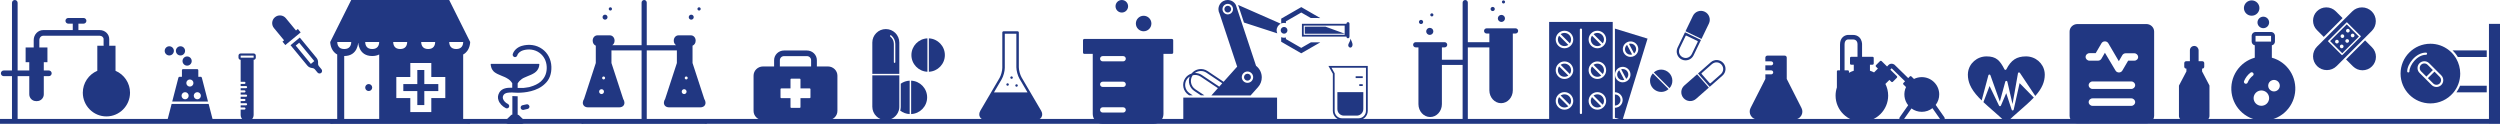 <svg width="1030" height="51" viewBox="0 0 1030 51" fill="none" xmlns="http://www.w3.org/2000/svg">
<path d="M462.186 5.172C463.618 5.172 464.778 4.014 464.778 2.586C464.778 1.158 463.618 0 462.186 0C460.755 0 459.595 1.158 459.595 2.586C459.595 4.014 460.755 5.172 462.186 5.172Z" fill="#213782"/>
<path d="M471.176 12.884C472.943 12.884 474.376 11.454 474.376 9.69C474.376 7.926 472.943 6.496 471.176 6.496C469.408 6.496 467.975 7.926 467.975 9.69C467.975 11.454 469.408 12.884 471.176 12.884Z" fill="#213782"/>
<path d="M482.815 16.044H446.741C446.441 16.044 446.197 16.288 446.197 16.587V21.657C446.197 21.957 446.441 22.199 446.741 22.199H450.211V47.002C450.211 49.206 452.008 50.999 454.216 50.999H475.34C477.548 50.999 479.345 49.206 479.345 47.002V22.2H482.816C483.115 22.2 483.359 21.958 483.359 21.658V16.588C483.358 16.288 483.115 16.044 482.815 16.044ZM462.746 46.371H454.312C453.711 46.371 453.225 45.886 453.225 45.286C453.225 44.688 453.711 44.202 454.312 44.202H462.746C463.346 44.202 463.833 44.688 463.833 45.286C463.832 45.886 463.346 46.371 462.746 46.371ZM462.746 35.825H454.312C453.711 35.825 453.225 35.339 453.225 34.74C453.225 34.142 453.711 33.655 454.312 33.655H462.746C463.346 33.655 463.833 34.141 463.833 34.74C463.832 35.339 463.346 35.825 462.746 35.825ZM462.746 25.278H454.312C453.711 25.278 453.225 24.793 453.225 24.194C453.225 23.594 453.711 23.109 454.312 23.109H462.746C463.346 23.109 463.833 23.594 463.833 24.194C463.832 24.793 463.346 25.278 462.746 25.278Z" fill="#213782"/>
<path d="M290.148 49.623H266.461V20.758H278.874V25.967L274.042 40.757C273.479 41.667 273.365 42.572 273.735 43.249C274.08 43.883 274.784 44.232 275.712 44.232H288.488C289.416 44.232 290.12 43.883 290.465 43.249C290.834 42.572 290.721 41.667 290.158 40.757L285.326 25.966V18.825C286.072 18.531 286.605 17.735 286.605 16.825V16.695C286.605 15.519 285.745 14.563 284.688 14.563H279.512C278.456 14.563 277.596 15.519 277.596 16.695V16.825C277.596 17.587 277.979 18.248 278.538 18.624H266.461V1.067C266.461 0.478 265.985 0 265.396 0C264.808 0 264.332 0.478 264.332 1.067V18.623H252.256C252.815 18.247 253.198 17.586 253.198 16.824V16.694C253.198 15.518 252.339 14.562 251.282 14.562H246.105C245.049 14.562 244.19 15.518 244.19 16.694V16.824C244.19 17.735 244.722 18.53 245.468 18.824V25.966L240.635 40.757C240.072 41.667 239.959 42.573 240.328 43.249C240.673 43.883 241.377 44.232 242.306 44.232H255.081C256.009 44.232 256.712 43.883 257.057 43.249C257.426 42.573 257.314 41.667 256.751 40.757L251.918 25.966V20.758H264.332V49.624H240.645C240.058 49.624 239.58 50.101 239.58 50.69C239.58 51.28 240.057 50.845 240.645 50.845H290.148C290.736 50.845 291.212 51.28 291.212 50.69C291.212 50.101 290.736 49.623 290.148 49.623ZM282.723 31.51C283.06 31.51 283.333 31.784 283.333 32.121C283.333 32.459 283.06 32.733 282.723 32.733C282.387 32.733 282.112 32.459 282.112 32.121C282.112 31.784 282.387 31.51 282.723 31.51ZM281.866 36.747C282.421 36.747 282.87 37.197 282.87 37.752C282.87 38.306 282.421 38.756 281.866 38.756C281.314 38.756 280.866 38.306 280.866 37.752C280.866 37.197 281.314 36.747 281.866 36.747ZM247.835 38.755C247.283 38.755 246.834 38.305 246.834 37.751C246.834 37.196 247.282 36.746 247.835 36.746C248.389 36.746 248.839 37.196 248.839 37.751C248.838 38.305 248.389 38.755 247.835 38.755ZM248.692 32.733C248.355 32.733 248.081 32.459 248.081 32.121C248.081 31.784 248.355 31.51 248.692 31.51C249.03 31.51 249.302 31.784 249.302 32.121C249.302 32.459 249.031 32.733 248.692 32.733Z" fill="#213782"/>
<path d="M288.017 4.345C288.388 4.345 288.687 4.044 288.687 3.673C288.687 3.302 288.388 3.001 288.017 3.001C287.647 3.001 287.348 3.302 287.348 3.673C287.348 4.044 287.647 4.345 288.017 4.345Z" fill="#213782"/>
<path d="M284.791 8.102C285.358 8.102 285.818 7.641 285.818 7.073C285.818 6.505 285.358 6.045 284.791 6.045C284.225 6.045 283.765 6.505 283.765 7.073C283.765 7.641 284.225 8.102 284.791 8.102Z" fill="#213782"/>
<path d="M251.473 4.345C251.843 4.345 252.143 4.044 252.143 3.673C252.143 3.302 251.843 3.001 251.473 3.001C251.103 3.001 250.803 3.302 250.803 3.673C250.803 4.044 251.103 4.345 251.473 4.345Z" fill="#213782"/>
<path d="M249.276 8.102C249.843 8.102 250.303 7.641 250.303 7.073C250.303 6.505 249.843 6.045 249.276 6.045C248.71 6.045 248.25 6.505 248.25 7.073C248.25 7.641 248.71 8.102 249.276 8.102Z" fill="#213782"/>
<path d="M1.163 49.122H4.936V31.377H1.528C0.886 31.377 0.366 30.854 0.366 30.209C0.366 29.563 0.886 29.04 1.528 29.04H4.936V1.168C4.936 0.523 5.456 0 6.099 0C6.74 0 7.261 0.523 7.261 1.168V29.039H12.059V25.636H10.557V19.563H13.888V16.52C13.888 14.246 15.633 12.396 17.776 12.396H29.981V9.744H28.126C27.484 9.744 26.963 9.221 26.963 8.575C26.963 7.929 27.484 7.406 28.126 7.406H34.434C35.076 7.406 35.597 7.929 35.597 8.575C35.597 9.221 35.077 9.744 34.434 9.744H32.306V12.397H41.116C43.261 12.397 45.006 14.059 45.006 16.1V18.633C45.006 18.71 44.977 18.777 44.962 18.849H47.594V29.172C51.185 30.684 53.57 34.255 53.57 38.184C53.57 43.576 49.207 47.963 43.844 47.963C38.481 47.963 34.117 43.576 34.117 38.184C34.117 34.255 36.502 30.684 40.093 29.172V18.849H42.724C42.71 18.777 42.68 18.71 42.68 18.633V16.1C42.68 15.361 41.963 14.736 41.115 14.736H17.775C16.913 14.736 16.211 15.537 16.211 16.521V19.564H19.542V25.637H18.041V29.04H20.127C20.768 29.04 21.29 29.563 21.29 30.209C21.29 30.854 20.768 31.377 20.127 31.377H18.043V38.855C18.043 40.4 16.793 41.656 15.256 41.656H14.847C13.31 41.656 12.059 40.401 12.059 38.855V31.377H7.261V49.123H52.989C53.632 49.122 54.152 49.645 54.152 50.29C54.152 50.936 53.632 50.475 52.989 50.475H1.163C0.52 50.475 0 50.936 0 50.29C0 49.645 0.52 49.122 1.163 49.122Z" fill="#213782"/>
<path d="M213.85 47.517C213.694 47.361 213.486 47.257 213.278 47.257V39.668C212.758 39.668 212.289 39.668 211.925 39.616H211.821C211.613 39.616 211.405 39.616 211.093 39.564V47.205C210.885 47.205 210.677 47.309 210.52 47.465L208.647 49.284C208.439 49.492 208.335 49.752 208.335 50.011C208.335 50.583 208.803 50.999 209.324 50.999H214.995C215.567 50.999 215.984 50.531 215.984 50.011C215.984 49.752 215.88 49.492 215.671 49.284L213.85 47.517Z" fill="#213782"/>
<path d="M227.17 27.453C227.066 24.439 225.661 21.788 223.372 20.177C220.979 18.461 217.909 18.046 214.891 18.929C213.07 19.501 211.717 20.8 211.249 22.308C211.197 22.568 211.197 22.828 211.353 23.035C211.457 23.243 211.665 23.399 211.925 23.503C212.185 23.555 212.446 23.555 212.654 23.399C212.862 23.295 213.018 23.087 213.122 22.828C213.434 21.736 214.527 21.06 215.463 20.748C217.857 20.021 220.354 20.384 222.227 21.736C224.048 23.035 225.141 25.114 225.245 27.505C225.349 29.844 224.621 31.768 223.164 33.223C223.112 33.275 223.06 33.327 222.956 33.431C222.904 33.483 222.904 33.483 222.852 33.535C222.8 33.587 222.8 33.587 222.748 33.639C221.655 34.574 220.146 35.302 218.429 35.77C218.325 35.822 218.221 35.822 218.117 35.874C218.013 35.926 217.909 35.926 217.805 35.926C217.701 35.926 217.597 35.978 217.493 35.978H217.44C217.336 35.978 217.232 36.03 217.128 36.03H217.076C216.972 36.03 216.868 36.082 216.816 36.082C216.764 36.082 216.764 36.082 216.712 36.082C216.608 36.082 216.556 36.134 216.452 36.134C216.4 36.134 216.4 36.134 216.348 36.134C216.244 36.134 216.192 36.134 216.088 36.186C216.036 36.186 216.036 36.186 215.984 36.186C215.88 36.186 215.828 36.186 215.723 36.238C215.671 36.238 215.619 36.238 215.619 36.238C215.515 36.238 215.463 36.238 215.359 36.238C215.307 36.238 215.255 36.238 215.203 36.238C215.151 36.238 215.047 36.238 214.995 36.238C214.943 36.238 214.891 36.238 214.839 36.238C214.787 36.238 214.683 36.238 214.631 36.238C214.579 36.238 214.527 36.238 214.423 36.238C214.371 36.238 214.319 36.238 214.215 36.238C214.163 36.238 214.059 36.238 214.006 36.238C213.954 36.238 213.902 36.238 213.85 36.238C213.798 36.238 213.694 36.238 213.642 36.238C213.59 36.238 213.538 36.238 213.486 36.238C213.434 36.238 213.33 36.238 213.278 36.238V34.938C213.278 34.834 213.278 34.73 213.278 34.626C213.278 34.522 213.278 34.418 213.278 34.366C213.278 34.314 213.33 34.263 213.382 34.211C213.434 34.106 213.486 34.003 213.59 33.899C213.694 33.743 213.85 33.535 214.006 33.379C214.319 33.067 214.631 32.807 214.995 32.547C215.359 32.287 215.723 32.079 216.14 31.924C216.556 31.716 216.972 31.56 217.336 31.404C217.753 31.248 218.169 31.092 218.585 30.884C219.001 30.728 219.366 30.52 219.73 30.312C220.094 30.104 220.458 29.896 220.77 29.584C221.083 29.325 221.343 29.013 221.551 28.649C221.811 28.285 221.967 27.869 222.071 27.453C222.123 27.349 222.123 27.245 222.123 27.142C222.175 26.934 222.331 26.31 222.019 26.31H212.185C212.185 26.31 202.404 26.31 202.352 26.31C202.04 26.31 202.196 26.934 202.248 27.142C202.352 27.609 202.456 28.025 202.664 28.441C202.872 28.805 203.132 29.117 203.392 29.429C203.705 29.74 204.017 29.948 204.381 30.156C204.745 30.364 205.109 30.572 205.526 30.728C205.942 30.936 206.358 31.092 206.722 31.248C207.139 31.404 207.555 31.612 207.971 31.768C208.387 31.976 208.751 32.131 209.116 32.391C209.48 32.599 209.844 32.859 210.156 33.171C210.468 33.483 210.781 33.847 210.989 34.211C210.989 34.263 211.041 34.314 211.041 34.314C211.093 34.418 211.041 34.574 211.041 34.73V36.134C211.041 36.134 211.041 36.134 210.989 36.134C210.937 36.134 210.885 36.134 210.833 36.134C210.781 36.134 210.729 36.134 210.729 36.134H210.677C210.625 36.134 210.573 36.134 210.468 36.134C208.803 36.134 206.982 36.394 205.942 37.797C205.89 37.849 205.838 37.901 205.838 37.953C205.786 38.005 205.786 38.057 205.734 38.109C205.682 38.161 205.682 38.213 205.63 38.317C205.109 39.252 205.005 40.292 205.369 41.279C205.786 42.579 206.93 43.826 208.387 44.554C208.543 44.606 208.647 44.658 208.803 44.658C209.168 44.658 209.532 44.45 209.688 44.138C209.948 43.67 209.74 43.099 209.272 42.839C208.283 42.371 207.503 41.539 207.243 40.708C207.086 40.188 207.139 39.72 207.399 39.252C207.971 38.161 209.636 38.057 211.145 38.109C211.353 38.109 211.613 38.109 211.821 38.161H212.029C212.446 38.161 212.862 38.213 213.33 38.213C216.14 38.213 221.343 37.693 224.569 34.47C226.39 32.807 227.274 30.364 227.17 27.453Z" fill="#213782"/>
<path d="M216.868 42.994C216.296 43.15 215.775 43.254 215.255 43.358C214.735 43.462 214.423 43.981 214.527 44.501C214.631 44.969 214.995 45.281 215.463 45.281C215.515 45.281 215.567 45.281 215.671 45.281C216.244 45.177 216.816 45.021 217.44 44.865C217.961 44.709 218.221 44.189 218.117 43.721C217.909 43.15 217.388 42.838 216.868 42.994Z" fill="#213782"/>
<path d="M77.091 23.256C77.615 23.256 78.084 23.466 78.429 23.811C78.774 24.157 78.984 24.625 78.984 25.149C78.984 25.674 78.774 26.142 78.429 26.487C78.084 26.833 77.615 27.042 77.091 27.042C76.567 27.042 76.098 26.833 75.753 26.487C75.407 26.142 75.198 25.674 75.198 25.149C75.198 24.625 75.407 24.157 75.753 23.811C76.098 23.466 76.567 23.256 77.091 23.256Z" fill="#213782"/>
<path d="M74.359 19.062C74.883 19.062 75.352 19.272 75.697 19.617C76.043 19.963 76.252 20.431 76.252 20.956C76.252 21.48 76.043 21.948 75.697 22.294C75.352 22.639 74.883 22.849 74.359 22.849C73.835 22.849 73.366 22.639 73.021 22.294C72.676 21.948 72.466 21.48 72.466 20.956C72.466 20.431 72.676 19.963 73.021 19.617C73.366 19.272 73.835 19.062 74.359 19.062Z" fill="#213782"/>
<path d="M69.747 19.063C70.271 19.063 70.74 19.273 71.085 19.618C71.43 19.963 71.64 20.432 71.64 20.956C71.64 21.48 71.43 21.949 71.085 22.294C70.74 22.64 70.271 22.849 69.747 22.849C69.222 22.849 68.754 22.64 68.409 22.294C68.063 21.949 67.854 21.48 67.854 20.956C67.854 20.432 68.063 19.963 68.409 19.618C68.754 19.273 69.222 19.063 69.747 19.063Z" fill="#213782"/>
<path fill-rule="evenodd" clip-rule="evenodd" d="M74.957 28.965V31.629H73.989C73.767 31.623 73.564 31.771 73.502 31.999L70.961 41.822H85.693L83.165 32.036C83.127 31.802 82.924 31.629 82.677 31.629H81.703V28.965C81.703 28.694 81.481 28.472 81.21 28.472H75.444C75.173 28.472 74.951 28.694 74.951 28.965H74.957ZM76.764 34.207C76.764 33.8 76.93 33.436 77.195 33.171C77.461 32.906 77.824 32.739 78.231 32.739C78.638 32.739 79.002 32.906 79.267 33.171C79.532 33.436 79.699 33.8 79.699 34.207C79.699 34.614 79.532 34.978 79.267 35.243C79.002 35.508 78.638 35.675 78.231 35.675C77.824 35.675 77.461 35.508 77.195 35.243C76.93 34.978 76.764 34.614 76.764 34.207ZM75.228 38.406C75.494 38.141 75.857 37.974 76.264 37.974C76.671 37.974 77.035 38.141 77.3 38.406C77.565 38.671 77.732 39.035 77.732 39.442C77.732 39.849 77.565 40.213 77.3 40.478C77.035 40.743 76.671 40.91 76.264 40.91C75.857 40.91 75.494 40.743 75.228 40.478C74.963 40.213 74.797 39.849 74.797 39.442C74.797 39.035 74.963 38.671 75.228 38.406ZM80.26 40.478C79.995 40.213 79.829 39.849 79.829 39.442C79.829 39.035 79.995 38.671 80.26 38.406C80.525 38.141 80.889 37.974 81.296 37.974C81.703 37.974 82.067 38.141 82.332 38.406C82.597 38.671 82.764 39.035 82.764 39.442C82.764 39.849 82.597 40.213 82.332 40.478C82.067 40.743 81.703 40.91 81.296 40.91C80.889 40.91 80.525 40.743 80.26 40.478Z" fill="#213782"/>
<path fill-rule="evenodd" clip-rule="evenodd" d="M70.709 42.81L68.853 49.982C68.834 50.031 68.828 50.087 68.828 50.142C68.828 50.413 69.05 50.635 69.321 50.635H87.333C87.376 50.635 87.419 50.629 87.469 50.617C87.734 50.549 87.888 50.278 87.82 50.019L85.958 42.81H70.709Z" fill="#213782"/>
<path d="M192.271 49.048H190.829V22.445C193.712 20.945 193.713 17.311 193.713 17.311L185.063 0H144.696L136.046 17.311C136.046 17.311 136.047 20.945 138.93 22.445V49.048H137.488C136.691 49.048 136.046 49.693 136.046 50.491C136.046 51.288 136.691 50.908 137.488 50.908H192.271C193.065 50.908 193.713 51.288 193.713 50.491C193.713 49.693 193.065 49.048 192.271 49.048ZM179.295 17.311C179.253 18.634 178.716 20.196 176.413 20.196C174.09 20.196 173.563 18.607 173.529 17.311H179.295ZM156.228 17.311C156.186 18.634 155.65 20.196 153.346 20.196C151.024 20.196 150.497 18.607 150.463 17.311H156.228ZM138.951 17.311H144.716C144.674 18.634 144.138 20.196 141.834 20.196C139.51 20.196 138.984 18.607 138.951 17.311ZM156.23 49.048H141.813V23.081C147.58 23.081 147.58 17.311 147.58 17.311C147.58 17.311 147.58 23.081 153.346 23.081C154.536 23.081 155.48 22.835 156.23 22.445V49.048ZM161.996 17.311H167.762C167.72 18.634 167.183 20.196 164.88 20.196C162.557 20.196 162.03 18.607 161.996 17.311ZM183.466 40.392H177.699V46.163H169.049V40.392H163.283V31.737H169.049V25.967H177.699V31.737H183.466V40.392ZM187.96 20.196C185.638 20.196 185.111 18.607 185.077 17.311H190.842C190.801 18.634 190.264 20.196 187.96 20.196ZM174.816 34.622H180.583V37.507H174.816V43.278H171.933V37.507H166.166V34.622H171.933V28.852H174.816V34.622ZM153.346 36.065C153.346 36.862 152.702 37.507 151.905 37.507C151.108 37.507 150.463 36.862 150.463 36.065C150.463 35.267 151.108 34.622 151.905 34.622C152.702 34.622 153.346 35.267 153.346 36.065Z" fill="#213782"/>
<path d="M341.129 27.382H336.552V24.799C336.552 22.594 334.715 20.801 332.457 20.801H323.025C320.768 20.801 318.931 22.594 318.931 24.799V27.382H314.353C312.216 27.382 310.467 29.089 310.467 31.176V45.7C310.467 47.787 312.216 49.494 314.353 49.494H341.129C343.267 49.494 345.016 47.787 345.016 45.7V31.176C345.016 29.089 343.267 27.382 341.129 27.382ZM333.911 40.137C333.911 40.303 333.772 40.438 333.602 40.438H329.798V44.152C329.798 44.318 329.659 44.454 329.489 44.454H325.994C325.824 44.454 325.685 44.318 325.685 44.152V40.438H321.881C321.711 40.438 321.572 40.303 321.572 40.137V36.725C321.572 36.559 321.711 36.423 321.881 36.423H325.685V32.709C325.685 32.543 325.824 32.407 325.994 32.407H329.489C329.659 32.407 329.798 32.543 329.798 32.709V36.423H333.602C333.772 36.423 333.911 36.559 333.911 36.725V40.137ZM334.176 27.382H321.306V24.799C321.306 23.873 322.077 23.12 323.025 23.12H332.457C333.405 23.12 334.176 23.873 334.176 24.799V27.382Z" fill="#213782"/>
<path d="M428.934 45.591L420.89 31.875C420.288 30.851 419.76 28.911 419.76 27.725V13.393C419.76 13.113 419.53 12.885 419.247 12.885H413.463C413.18 12.885 412.95 13.113 412.95 13.393V27.962C412.95 29.147 412.423 31.085 411.821 32.111L403.915 45.591C403.365 46.53 403.309 47.511 403.762 48.282C404.214 49.053 405.103 49.495 406.2 49.495H426.648C427.747 49.495 428.635 49.053 429.086 48.282C429.54 47.511 429.484 46.529 428.934 45.591ZM412.708 32.621C413.407 31.429 413.976 29.338 413.976 27.961V13.901H418.735V27.725C418.735 29.104 419.304 31.195 420.004 32.386L423.333 38.065H409.516L412.708 32.621ZM414.763 34.456C414.669 34.549 414.611 34.683 414.611 34.813C414.611 34.948 414.669 35.082 414.763 35.175C414.857 35.269 414.989 35.322 415.124 35.322C415.26 35.322 415.39 35.269 415.489 35.175C415.584 35.078 415.637 34.947 415.637 34.813C415.637 34.683 415.584 34.553 415.489 34.456C415.293 34.265 414.956 34.269 414.763 34.456ZM416.404 31.612C416.31 31.704 416.252 31.835 416.252 31.969C416.252 32.103 416.309 32.233 416.404 32.331C416.502 32.424 416.634 32.477 416.765 32.477C416.901 32.477 417.031 32.424 417.13 32.331C417.224 32.233 417.278 32.103 417.278 31.969C417.278 31.835 417.224 31.705 417.13 31.612C416.937 31.424 416.597 31.42 416.404 31.612ZM418.455 34.863C418.361 34.956 418.303 35.086 418.303 35.22C418.303 35.355 418.361 35.485 418.455 35.582C418.553 35.676 418.685 35.732 418.816 35.732C418.952 35.732 419.082 35.676 419.181 35.582C419.276 35.485 419.329 35.354 419.329 35.22C419.329 35.086 419.276 34.956 419.181 34.863C418.992 34.676 418.644 34.676 418.455 34.863Z" fill="#213782"/>
<path d="M371.113 43.938C371.113 44.029 371.113 44.121 371.105 44.212C371.105 44.237 371.105 44.27 371.097 44.295C371.088 44.369 371.088 44.444 371.08 44.519C371.072 44.569 371.072 44.61 371.063 44.66C371.055 44.709 371.055 44.751 371.047 44.801C371.038 44.85 371.03 44.9 371.022 44.958C371.022 44.975 371.014 45 371.014 45.016C370.98 45.207 370.939 45.398 370.889 45.58C372.009 46.443 373.377 46.932 374.787 46.999V33.231C373.46 33.289 372.191 33.72 371.113 34.483V43.938Z" fill="#213782"/>
<path d="M375.501 22.689C375.501 26.388 378.437 29.415 382.094 29.564V15.805C378.428 15.962 375.501 18.99 375.501 22.689Z" fill="#213782"/>
<path d="M375.385 33.231V46.99C379.05 46.833 381.978 43.805 381.978 40.115C381.987 36.416 379.05 33.388 375.385 33.231Z" fill="#213782"/>
<path d="M382.691 15.805V29.564C386.357 29.407 389.285 26.38 389.285 22.689C389.285 18.99 386.357 15.962 382.691 15.805Z" fill="#213782"/>
<path d="M359.394 43.939C359.394 46.966 361.824 49.429 364.835 49.495H365.084C367.514 49.446 369.562 47.82 370.267 45.614C370.267 45.606 370.267 45.606 370.267 45.597C370.309 45.465 370.342 45.324 370.375 45.191C370.417 45.008 370.45 44.834 370.475 44.652C370.475 44.619 370.483 44.586 370.483 44.552C370.491 44.511 370.491 44.478 370.491 44.436C370.5 44.386 370.5 44.337 370.5 44.287C370.5 44.254 370.499 44.229 370.508 44.196C370.508 44.113 370.516 44.03 370.516 43.947V31.033H359.394V43.939Z" fill="#213782"/>
<path d="M364.96 11.973C361.891 11.973 359.394 14.469 359.394 17.53V30.435H370.517V17.53C370.517 14.461 368.028 11.973 364.96 11.973ZM368.866 25.624C368.866 25.79 368.733 25.923 368.567 25.923C368.402 25.923 368.269 25.79 368.269 25.624V18.085C368.269 16.891 367.73 15.78 366.784 15.025C366.652 14.925 366.635 14.735 366.734 14.602C366.834 14.469 367.025 14.453 367.157 14.552C368.244 15.431 368.866 16.717 368.866 18.094V25.624Z" fill="#213782"/>
<path d="M536.394 15.081H554.743V15.143C554.741 15.484 555.017 15.762 555.36 15.762C555.705 15.762 555.982 15.486 555.983 15.144L555.987 9.747C555.988 9.406 555.712 9.127 555.368 9.127C555.025 9.127 554.747 9.404 554.747 9.745V9.808H536.395L536.394 15.081ZM537.136 10.547H554.006V13.865L546.098 10.987H537.581V13.891L554.005 13.902V14.342H537.136V10.547ZM555.487 18.86C555.681 19.616 556.294 19.604 556.405 19.604C556.515 19.604 557.073 19.497 557.227 18.684C557.419 17.668 556.298 15.862 556.294 15.87C556.292 15.867 556.399 16.38 556.151 16.946C555.871 17.591 555.352 18.33 555.487 18.86ZM561.449 31.42H558.53V32.161H561.449V31.42ZM547.307 27.153L549.13 30.397V45.67C549.13 47.783 550.847 49.494 552.965 49.494L559.683 49.495C561.802 49.494 563.518 47.783 563.518 45.67V27.153H547.307ZM562.776 45.67C562.773 47.373 561.391 48.752 559.683 48.755H552.965C551.257 48.752 549.875 47.373 549.872 45.67V30.203L549.825 30.119L548.574 27.894H562.777L562.776 45.67ZM553.712 47.641H558.974C560.472 47.641 561.685 46.43 561.685 44.936V37.954H550.999V44.935C551 46.43 552.215 47.641 553.712 47.641ZM561.449 35.427V34.686H560.025V35.427H561.449ZM505.839 2.374C505.07 2.373 504.446 2.994 504.446 3.761C504.445 4.529 505.068 5.151 505.837 5.152C506.607 5.152 507.23 4.531 507.231 3.763C507.232 2.996 506.609 2.374 505.839 2.374ZM529.038 9.438C529.301 9.438 529.553 9.475 529.797 9.537L529.797 8.796L536.125 5.159L540.057 7.428L543.893 7.43L543.903 7.414L536.128 2.927L527.859 7.678L527.857 9.675C528.22 9.523 528.618 9.438 529.035 9.438H529.038ZM540.091 17.444L536.112 19.73L529.791 16.082V15.452C529.548 15.513 529.296 15.548 529.038 15.548C528.618 15.548 528.218 15.463 527.853 15.309L527.85 17.195L536.11 21.961L543.893 17.49L543.868 17.447L540.091 17.444ZM527.671 9.763L510.107 2.038L512.513 9.284L526.246 13.74C526.074 13.359 525.976 12.94 525.976 12.496C525.975 11.301 526.667 10.267 527.671 9.763ZM513.957 33.218C514.742 33.219 515.383 32.583 515.383 31.798C515.383 31.015 514.745 30.377 513.96 30.377C513.174 30.376 512.534 31.012 512.533 31.796C512.532 32.58 513.172 33.217 513.957 33.218ZM529.038 13.882H529.04C529.809 13.882 530.432 13.259 530.431 12.492C530.43 11.726 529.807 11.104 529.038 11.104H529.037C528.267 11.105 527.645 11.727 527.646 12.495C527.647 13.261 528.27 13.882 529.038 13.882ZM489.651 39.081L489.953 39.284H491.418L490.105 38.406C488.218 37.139 487.714 34.591 488.978 32.704C489.306 32.218 489.721 31.826 490.185 31.53C489.332 33.643 490.044 36.133 492.017 37.454L494.753 39.284H496.217L492.471 36.778C490.583 35.511 490.08 32.963 491.344 31.077C491.358 31.055 491.375 31.036 491.39 31.015C492.483 30.74 493.682 30.904 494.693 31.579L501.776 36.316L499.081 39.331H515.243L518.32 35.888C519.347 34.74 519.849 33.312 519.849 31.888C519.849 30.23 519.169 28.585 517.834 27.397C517.724 27.299 517.61 27.21 517.495 27.122L509.159 2.004C508.472 0.727 507.16 0.001 505.8 0C505.205 0 504.603 0.14 504.037 0.435C502.738 1.112 501.997 2.433 501.997 3.8C501.997 4.394 502.136 4.995 502.433 5.559L502.449 5.591L509.716 27.483C509.58 27.611 509.446 27.741 509.319 27.882L504.121 33.695L497.514 29.277C495.362 27.838 492.488 28.313 490.905 30.304C489.877 30.629 488.947 31.288 488.299 32.25C486.781 34.508 487.386 37.566 489.651 39.081ZM505.835 5.931C504.636 5.929 503.664 4.957 503.665 3.761C503.665 2.563 504.641 1.595 505.84 1.595C507.04 1.596 508.012 2.568 508.011 3.765C508.01 4.961 507.036 5.931 505.835 5.931ZM513.96 29.461C515.254 29.462 516.301 30.51 516.301 31.8C516.3 33.09 515.25 34.135 513.956 34.134C512.662 34.132 511.614 33.085 511.615 31.794C511.616 30.505 512.667 29.46 513.96 29.461ZM497.061 29.952L503.573 34.307L502.325 35.703L495.148 30.904C494.276 30.319 493.285 30.053 492.309 30.072C493.67 29.064 495.569 28.959 497.061 29.952ZM487.517 49.407H526.151V40.219H487.517V49.407Z" fill="#213782"/>
<path d="M628.582 49.238H604.744V19.519H613.618V37.203C613.618 40.129 615.785 42.51 618.449 42.51C621.113 42.51 623.282 40.129 623.282 37.203V13.814H624.403C624.995 13.814 625.475 13.334 625.475 12.743C625.475 12.152 624.995 11.671 624.403 11.671H612.495C611.903 11.671 611.423 12.151 611.423 12.743C611.423 13.334 611.903 13.814 612.495 13.814H613.618V17.375H604.744V1.071C604.744 0.48 604.264 0 603.672 0C603.08 0 602.601 0.479 602.601 1.071V24.62H594.062V19.519H595.185C595.777 19.519 596.257 19.039 596.257 18.448C596.257 17.856 595.777 17.376 595.185 17.376H583.276C582.685 17.376 582.204 17.856 582.204 18.448C582.204 19.038 582.684 19.519 583.276 19.519H584.398V42.907C584.398 45.833 586.566 48.213 589.23 48.213C591.894 48.213 594.061 45.833 594.061 42.907V26.761H602.599V49.237H578.763C578.172 49.237 577.691 49.717 577.691 50.308C577.691 50.9 578.171 50.343 578.763 50.343H628.582C629.174 50.343 629.653 50.9 629.653 50.308C629.653 49.717 629.174 49.238 628.582 49.238Z" fill="#213782"/>
<path d="M589.064 14.386C589.877 14.386 590.537 13.734 590.537 12.929C590.537 12.125 589.877 11.473 589.064 11.473C588.25 11.473 587.59 12.125 587.59 12.929C587.59 13.734 588.25 14.386 589.064 14.386Z" fill="#213782"/>
<path d="M585.471 9.907C585.952 9.907 586.341 9.522 586.341 9.047C586.341 8.572 585.952 8.186 585.471 8.186C584.99 8.186 584.601 8.572 584.601 9.047C584.601 9.522 584.99 9.907 585.471 9.907Z" fill="#213782"/>
<path d="M589.922 6.771C590.279 6.771 590.568 6.485 590.568 6.132C590.568 5.78 590.279 5.494 589.922 5.494C589.565 5.494 589.276 5.78 589.276 6.132C589.276 6.485 589.565 6.771 589.922 6.771Z" fill="#213782"/>
<path d="M618.581 9.047C619.394 9.047 620.054 8.395 620.054 7.591C620.054 6.787 619.394 6.135 618.581 6.135C617.768 6.135 617.109 6.787 617.109 7.591C617.109 8.395 617.768 9.047 618.581 9.047Z" fill="#213782"/>
<path d="M614.988 4.566C615.468 4.566 615.858 4.181 615.858 3.706C615.858 3.231 615.468 2.846 614.988 2.846C614.507 2.846 614.117 3.231 614.117 3.706C614.117 4.181 614.507 4.566 614.988 4.566Z" fill="#213782"/>
<path d="M619.44 1.434C619.797 1.434 620.087 1.149 620.087 0.796C620.087 0.443 619.797 0.158 619.44 0.158C619.083 0.158 618.794 0.443 618.794 0.796C618.794 1.149 619.083 1.434 619.44 1.434Z" fill="#213782"/>
<path d="M801.06 48.289L797.505 43.227C798.461 41.972 798.976 40.451 798.96 38.849C798.94 36.939 798.173 35.151 796.802 33.815C795.452 32.5 793.667 31.775 791.78 31.775C790.66 31.775 789.554 32.035 788.559 32.53L787.505 31.502C787.416 31.416 787.298 31.369 787.176 31.369C787.041 31.346 786.929 31.419 786.841 31.509L786.185 32.175L780.558 26.691C780.52 26.652 780.478 26.619 780.433 26.588C779.791 26.149 778.754 26.042 777.993 26.844C777.778 27.072 777.615 27.25 777.478 27.4L775.225 25.178C775.041 24.998 774.744 25 774.562 25.181L772.917 26.83C772.83 26.919 772.781 27.037 772.781 27.16C772.781 27.283 772.832 27.403 772.92 27.49L773.693 28.252L772.111 29.838C771.57 29.556 771.003 29.319 770.421 29.132V26.659H771.509C771.768 26.659 771.977 26.45 771.977 26.193V23.871C771.977 23.614 771.768 23.405 771.509 23.405H767.17V18.209C767.172 18.038 767.158 16.503 766.067 15.405C765.395 14.728 764.493 14.385 763.383 14.385H761.484C761.481 14.385 761.475 14.386 761.467 14.385H761.319C761.233 14.385 761.15 14.397 761.071 14.417C760.601 14.486 759.83 14.698 759.174 15.343C758.452 16.05 758.086 17.055 758.086 18.329V28.964H757.268C757.01 28.964 756.8 29.173 756.8 29.43V36.018C756.44 37.107 756.258 38.239 756.258 39.384C756.258 45.325 761.117 50.16 767.09 50.16C773.062 50.16 777.922 45.325 777.922 39.383C777.922 37.714 777.529 36.058 776.785 34.574L778.432 32.921L779.206 33.682C779.388 33.863 779.686 33.861 779.868 33.679L781.511 32.029C781.598 31.941 781.647 31.822 781.647 31.699C781.647 31.575 781.596 31.456 781.508 31.369L778.813 28.711C778.948 28.566 779.126 28.376 779.364 28.132L784.877 33.504L784.221 34.171C784.04 34.355 784.044 34.65 784.228 34.83L785.283 35.859C784.109 38.322 784.478 41.251 786.162 43.365L782.704 48.287C782.408 48.709 782.512 49.29 782.936 49.585C783.099 49.699 783.286 49.754 783.471 49.754C783.766 49.754 784.058 49.616 784.24 49.356L787.525 44.681C788.751 45.58 790.226 46.073 791.774 46.073C793.39 46.073 794.914 45.543 796.167 44.574L799.525 49.356C799.707 49.615 799.999 49.754 800.294 49.754C800.48 49.754 800.666 49.699 800.829 49.585C801.252 49.292 801.357 48.711 801.06 48.289ZM759.96 18.329C759.96 16.43 761.112 16.256 761.462 16.249H763.383C765.153 16.249 765.296 17.738 765.297 18.199V23.405H762.669C762.41 23.405 762.2 23.614 762.2 23.871V26.193C762.2 26.45 762.41 26.659 762.669 26.659H763.756V29.132C763.065 29.354 762.4 29.644 761.77 29.997V29.431C761.77 29.174 761.56 28.965 761.302 28.965H759.96V18.329Z" fill="#213782"/>
<path d="M742.08 47.707C741.779 48.185 741.358 48.58 740.858 48.854C740.357 49.128 739.794 49.272 739.221 49.272H724.226C723.654 49.271 723.092 49.127 722.593 48.853C722.093 48.579 721.674 48.184 721.373 47.706C721.073 47.229 720.902 46.684 720.877 46.123C720.852 45.562 720.973 45.005 721.229 44.503L727.332 32.518V30.636H729.721C729.944 30.636 730.157 30.549 730.315 30.395C730.472 30.24 730.561 30.031 730.561 29.812C730.561 29.594 730.472 29.384 730.315 29.23C730.157 29.076 729.944 28.989 729.721 28.989H727.324V26.93H729.713C729.935 26.93 730.149 26.843 730.306 26.688C730.464 26.534 730.552 26.324 730.552 26.106C730.552 25.887 730.464 25.678 730.306 25.523C730.149 25.369 729.935 25.282 729.713 25.282H727.324V23.738C727.324 23.519 727.413 23.31 727.57 23.155C727.727 23.001 727.941 22.914 728.164 22.914H735.3C735.523 22.914 735.736 23.001 735.894 23.155C736.051 23.31 736.14 23.519 736.14 23.738V32.518L742.218 44.503C742.478 45.003 742.602 45.561 742.577 46.123C742.553 46.684 742.382 47.23 742.08 47.707Z" fill="#213782"/>
<path d="M829.647 45.151C829.611 45.355 829.437 45.505 829.23 45.511C829.226 45.511 829.222 45.511 829.218 45.511C829.016 45.511 828.839 45.371 828.794 45.173L826.569 38.374L824.411 43.448C824.361 43.631 824.198 43.761 824.008 43.768C823.819 43.777 823.645 43.659 823.581 43.479L819.695 35.44L817.168 42.077C818.357 43.197 819.652 44.329 820.995 45.504L821.021 45.526C822.831 47.109 824.701 48.743 826.6 50.58C828.502 48.74 830.374 47.105 832.187 45.52L832.206 45.504C834.308 43.667 836.293 41.933 837.931 40.198L832.072 34.25L829.647 45.151Z" fill="#213782"/>
<path d="M842.392 29.865C841.937 26.085 838.646 23.234 834.737 23.234C830.855 23.234 828.578 24.729 826.616 28.566C826.541 28.711 826.392 28.803 826.228 28.803C826.064 28.803 825.915 28.711 825.84 28.566C823.954 24.879 822.442 23.234 818.463 23.234C814.559 23.234 811.272 26.085 810.817 29.865C810.78 30.169 810.761 30.468 810.761 30.752C810.761 32.221 811.046 33.605 811.632 34.982C812.349 36.665 813.505 38.321 815.27 40.193C815.646 40.591 816.04 40.989 816.449 41.389L819.214 31.023C819.263 30.839 819.426 30.708 819.617 30.7C819.808 30.692 819.981 30.809 820.045 30.988L823.935 41.881L826.184 33.634C826.237 33.442 826.413 33.31 826.613 33.313C826.813 33.317 826.984 33.456 827.029 33.651L829.161 42.891L831.403 30.188C831.434 30.013 831.568 29.874 831.742 29.837C831.917 29.801 832.096 29.874 832.194 30.022L838.537 39.536C839.969 37.928 840.944 36.465 841.576 34.981C842.162 33.605 842.448 32.221 842.448 30.752C842.448 30.468 842.429 30.169 842.392 29.865Z" fill="#213782"/>
<path d="M884.297 9.906H855.924C854.116 9.906 852.671 11.282 852.671 13.002V47.703C852.671 49.423 854.116 50.799 855.924 50.799H884.252C886.059 50.799 887.505 49.423 887.505 47.703V13.002C887.505 11.282 886.059 9.906 884.297 9.906ZM878.062 43.618H862.159C861.255 43.618 860.532 42.93 860.532 42.07C860.532 41.21 861.255 40.522 862.159 40.522H878.062C878.966 40.522 879.689 41.21 879.689 42.07C879.689 42.93 878.966 43.618 878.062 43.618ZM878.062 36.652H862.159C861.255 36.652 860.532 35.964 860.532 35.104C860.532 34.244 861.255 33.556 862.159 33.556H878.062C878.966 33.556 879.689 34.244 879.689 35.104C879.689 35.964 878.966 36.652 878.062 36.652ZM879.327 24.999H876.797L874.403 29.084C874.131 29.557 873.589 29.858 873.002 29.858C872.415 29.858 871.872 29.557 871.601 29.084L867.219 21.731L865.773 24.225C865.502 24.698 864.96 24.999 864.372 24.999H860.894C859.99 24.999 859.267 24.311 859.267 23.451C859.267 22.591 859.99 21.903 860.894 21.903H863.424L865.818 17.818C866.089 17.345 866.631 17.044 867.219 17.044C867.806 17.044 868.348 17.345 868.619 17.818L872.957 25.214L874.403 22.72C874.674 22.247 875.216 21.946 875.803 21.946H879.282C880.186 21.946 880.909 22.634 880.909 23.494C880.954 24.311 880.231 24.999 879.327 24.999Z" fill="#213782"/>
<path d="M906.687 27.831H901.401V29.668L898.34 35.511V48.031L899.453 49.2H908.524L909.748 48.031V35.511L906.687 29.668V27.831Z" fill="#213782"/>
<path d="M907.261 29.428V28.266H907.363C907.807 28.266 908.149 27.924 908.149 27.479V26.009C908.149 25.565 907.807 25.223 907.363 25.223H905.826V20.778C905.826 19.821 905.108 19 904.151 18.932C903.092 18.863 902.238 19.684 902.238 20.71V25.223H900.701C900.256 25.223 899.915 25.565 899.915 26.009V27.479C899.915 27.924 900.256 28.266 900.701 28.266H900.803V29.428L897.728 35.275V47.754C897.728 48.848 898.616 49.703 899.675 49.703H908.354C909.447 49.703 910.302 48.814 910.302 47.754V35.24L907.261 29.428ZM909.174 47.754C909.174 48.199 908.832 48.54 908.388 48.54H899.71C899.265 48.54 898.924 48.199 898.924 47.754V35.548L901.999 29.702V28.266H906.099V29.702L909.174 35.548V47.754Z" fill="#213782"/>
<path d="M904.766 38.077H903.331V39.889H901.589V41.291H903.331V43.103H904.766V41.291H906.509V39.889H904.766V38.077Z" fill="#213782"/>
<path d="M926.432 6.221C927.212 6.553 928.092 6.563 928.879 6.249C929.267 6.097 929.622 5.87 929.922 5.58C930.222 5.29 930.462 4.944 930.627 4.56C930.794 4.18 930.882 3.77 930.886 3.355C930.891 2.939 930.813 2.527 930.655 2.143C930.499 1.756 930.267 1.404 929.973 1.107C929.68 0.811 929.33 0.575 928.945 0.414C928.165 0.083 927.286 0.073 926.499 0.387C926.111 0.539 925.756 0.766 925.456 1.056C925.155 1.346 924.916 1.693 924.75 2.076C924.584 2.457 924.495 2.867 924.491 3.282C924.486 3.698 924.564 4.11 924.722 4.494C924.879 4.881 925.111 5.233 925.404 5.529C925.698 5.826 926.047 6.061 926.432 6.221Z" fill="#213782"/>
<path d="M930.085 9.191C930.093 8.829 930.161 8.572 930.289 8.288C930.55 7.711 931.028 7.26 931.619 7.032C932.21 6.804 932.867 6.819 933.448 7.072C933.735 7.195 933.995 7.374 934.213 7.599C934.431 7.823 934.603 8.089 934.717 8.381C934.832 8.67 934.888 8.979 934.882 9.291C934.875 9.602 934.806 9.909 934.678 10.193C934.551 10.479 934.369 10.737 934.142 10.953C933.915 11.168 933.647 11.336 933.355 11.447C932.762 11.677 932.103 11.664 931.52 11.409C931.232 11.286 930.972 11.107 930.754 10.882C930.536 10.658 930.383 10.439 930.25 10.101C930.118 9.765 930.078 9.552 930.085 9.191Z" fill="#213782"/>
<path d="M936 23.769V18.672C936.356 18.6 936.677 18.409 936.909 18.13C937.142 17.85 937.272 17.5 937.279 17.137V14.765C937.269 14.337 937.09 13.93 936.781 13.634C936.472 13.338 936.058 13.177 935.631 13.186H929.338C928.91 13.177 928.496 13.338 928.187 13.634C927.878 13.93 927.699 14.337 927.689 14.765V17.137C927.696 17.5 927.827 17.85 928.059 18.13C928.292 18.409 928.612 18.6 928.968 18.672V23.769C925.894 24.621 923.232 26.56 921.476 29.227C919.72 31.894 918.989 35.109 919.418 38.274C919.847 41.44 921.408 44.343 923.81 46.444C926.213 48.546 929.294 49.704 932.484 49.704C935.674 49.704 938.756 48.546 941.158 46.444C943.561 44.343 945.121 41.44 945.55 38.274C945.98 35.109 945.248 31.894 943.492 29.227C941.736 26.56 939.074 24.621 936 23.769ZM929.286 14.781C929.301 14.769 929.319 14.764 929.338 14.765H935.631C935.658 14.765 935.674 14.773 935.678 14.781V17.121C935.665 17.132 935.648 17.137 935.631 17.137H929.338C929.319 17.136 929.301 17.131 929.286 17.121V14.781ZM928.19 31.17C927.235 31.903 926.493 32.879 926.04 33.995C925.981 34.146 925.878 34.276 925.744 34.368C925.61 34.459 925.452 34.508 925.289 34.508C925.195 34.507 925.1 34.489 925.011 34.457C924.913 34.421 924.824 34.366 924.747 34.296C924.67 34.225 924.609 34.14 924.565 34.045C924.521 33.95 924.497 33.848 924.493 33.744C924.489 33.64 924.506 33.536 924.542 33.438C925.099 32.06 926.011 30.855 927.184 29.945C927.35 29.813 927.56 29.751 927.77 29.772C927.98 29.794 928.174 29.897 928.309 30.06C928.375 30.14 928.425 30.233 928.455 30.332C928.485 30.432 928.494 30.537 928.483 30.64C928.472 30.744 928.44 30.844 928.39 30.935C928.34 31.026 928.271 31.106 928.19 31.17ZM934.622 41.67C934.457 42.054 934.217 42.401 933.917 42.692C933.617 42.982 933.262 43.21 932.873 43.361C932.085 43.674 931.206 43.663 930.426 43.33C930.042 43.169 929.692 42.934 929.399 42.638C929.106 42.341 928.874 41.989 928.718 41.603C928.56 41.219 928.481 40.807 928.486 40.392C928.491 39.977 928.579 39.568 928.746 39.188C928.912 38.804 929.151 38.458 929.451 38.167C929.751 37.877 930.106 37.649 930.494 37.496C931.281 37.183 932.161 37.193 932.941 37.524C933.326 37.684 933.675 37.919 933.969 38.215C934.262 38.512 934.494 38.864 934.649 39.251C934.807 39.636 934.886 40.048 934.881 40.464C934.876 40.879 934.788 41.29 934.622 41.67ZM939.075 36.247C938.948 36.534 938.765 36.793 938.538 37.009C938.31 37.225 938.041 37.393 937.748 37.504C937.47 37.611 937.176 37.667 936.878 37.668C936.547 37.667 936.22 37.598 935.917 37.465C935.484 37.28 935.116 36.97 934.861 36.575C934.606 36.179 934.475 35.716 934.485 35.245C934.494 34.775 934.645 34.317 934.916 33.933C935.188 33.548 935.568 33.254 936.008 33.088C936.601 32.86 937.26 32.874 937.844 33.128C938.13 33.25 938.39 33.429 938.608 33.653C938.825 33.877 938.996 34.142 939.111 34.433C939.227 34.722 939.284 35.032 939.278 35.344C939.272 35.655 939.203 35.963 939.075 36.247Z" fill="#213782"/>
<path d="M998.825 26.14C999.333 26.14 999.81 26.338 1000.17 26.696L1002.34 28.871L999.658 31.557L997.483 29.382C996.742 28.641 996.742 27.437 997.483 26.696C997.841 26.338 998.318 26.14 998.825 26.14Z" fill="#213782"/>
<path d="M1005.16 31.689C1005.9 32.43 1005.9 33.634 1005.16 34.375C1004.8 34.733 1004.33 34.931 1003.82 34.931C1003.31 34.931 1002.84 34.733 1002.48 34.375L1000.3 32.2L1002.99 29.514L1005.16 31.689Z" fill="#213782"/>
<path d="M1012.61 23.469C1012.54 23.357 1012.47 23.247 1012.4 23.137C1012.39 23.111 1012.37 23.085 1012.35 23.058C1012.29 22.972 1012.24 22.886 1012.18 22.801C1012.16 22.772 1012.14 22.742 1012.12 22.713C1012.04 22.606 1011.97 22.501 1011.89 22.397C1011.88 22.387 1011.87 22.378 1011.87 22.369C1011.79 22.274 1011.72 22.18 1011.65 22.086C1011.62 22.057 1011.6 22.028 1011.58 21.999C1011.51 21.916 1011.44 21.834 1011.37 21.753C1011.35 21.733 1011.34 21.713 1011.32 21.693C1011.24 21.596 1011.15 21.499 1011.06 21.404C1011.04 21.38 1011.02 21.356 1011 21.332C1010.93 21.258 1010.86 21.183 1010.79 21.11C1010.76 21.084 1010.74 21.059 1010.71 21.033C1010.62 20.941 1010.53 20.849 1010.43 20.76C1010.43 20.758 1010.43 20.756 1010.43 20.755H1024.54V23.486H1012.62C1012.62 23.48 1012.61 23.474 1012.61 23.469Z" fill="#213782"/>
<path d="M1030 50.799H1025.45V9.83H1030V50.799Z" fill="#213782"/>
<path d="M1012.22 37.771C1012.23 37.754 1012.24 37.736 1012.25 37.719C1012.32 37.624 1012.38 37.528 1012.44 37.432C1012.46 37.406 1012.47 37.381 1012.49 37.355C1012.54 37.278 1012.59 37.2 1012.63 37.121C1012.65 37.096 1012.66 37.071 1012.68 37.045C1012.74 36.947 1012.8 36.848 1012.85 36.748C1012.86 36.728 1012.87 36.708 1012.88 36.688C1012.93 36.604 1012.98 36.52 1013.02 36.436C1013.03 36.407 1013.05 36.378 1013.07 36.349C1013.12 36.247 1013.17 36.145 1013.22 36.042C1013.22 36.038 1013.22 36.034 1013.22 36.03C1013.27 35.928 1013.32 35.826 1013.37 35.723C1013.38 35.693 1013.39 35.662 1013.41 35.632C1013.45 35.545 1013.48 35.457 1013.52 35.369C1013.53 35.353 1013.53 35.338 1013.54 35.322H1024.54V38.053H1012.02C1012.03 38.039 1012.04 38.024 1012.05 38.01C1012.1 37.931 1012.16 37.851 1012.22 37.771Z" fill="#213782"/>
<path d="M1001.32 18.023C1004.11 18.023 1006.74 18.934 1008.93 20.657C1009.06 20.76 1009.18 20.866 1009.31 20.973C1009.42 21.07 1009.53 21.169 1009.64 21.27C1009.77 21.381 1009.88 21.494 1010 21.61C1010.01 21.616 1010.01 21.623 1010.02 21.629C1010.11 21.717 1010.19 21.806 1010.28 21.897C1010.37 21.991 1010.46 22.088 1010.54 22.186C1010.6 22.247 1010.65 22.309 1010.7 22.371C1010.77 22.45 1010.83 22.529 1010.9 22.608C1011.17 22.947 1011.43 23.3 1011.66 23.668C1011.77 23.832 1011.87 24 1011.97 24.169C1013.04 26.029 1013.61 28.154 1013.61 30.314C1013.61 31.825 1013.34 33.302 1012.81 34.703C1012.32 35.981 1011.62 37.163 1010.74 38.215C1008.39 41.005 1004.96 42.605 1001.32 42.605C994.545 42.605 989.032 37.091 989.032 30.314C989.032 23.537 994.545 18.023 1001.32 18.023ZM996.839 30.024L1001.83 35.018C1002.36 35.549 1003.07 35.841 1003.82 35.841C1004.57 35.841 1005.28 35.549 1005.81 35.018C1006.9 33.923 1006.9 32.141 1005.81 31.045L1000.81 26.051C1000.28 25.521 999.576 25.229 998.825 25.229C998.075 25.229 997.37 25.521 996.839 26.051C995.744 27.147 995.744 28.929 996.839 30.024ZM992.218 29.859C992.47 29.859 992.673 29.655 992.673 29.404C992.673 28.181 993.485 26.442 994.693 25.075C995.518 24.142 997.239 22.576 999.502 22.576C999.753 22.576 999.957 22.372 999.957 22.12C999.957 21.869 999.753 21.665 999.502 21.665C995.304 21.665 991.763 26.418 991.763 29.404C991.763 29.655 991.967 29.859 992.218 29.859Z" fill="#213782"/>
<path d="M647.278 16.278C647.278 14.783 646.062 13.567 644.568 13.567C643.997 13.567 643.453 13.742 642.997 14.068L646.777 17.848C647.103 17.393 647.278 16.849 647.278 16.278Z" fill="#213782"/>
<path d="M647.278 28.924C647.278 27.43 646.062 26.214 644.568 26.214C643.997 26.214 643.453 26.389 642.997 26.714L646.777 30.495C647.103 30.039 647.278 29.495 647.278 28.924Z" fill="#213782"/>
<path d="M644.568 18.989C645.139 18.989 645.683 18.814 646.139 18.488L642.358 14.708C642.033 15.163 641.857 15.707 641.857 16.279C641.857 17.773 643.073 18.989 644.568 18.989Z" fill="#213782"/>
<path d="M644.568 44.285C645.139 44.285 645.683 44.11 646.138 43.785L642.358 40.004C642.033 40.46 641.857 41.004 641.857 41.575C641.857 43.07 643.073 44.285 644.568 44.285Z" fill="#213782"/>
<path d="M646.777 43.147C647.103 42.692 647.278 42.148 647.278 41.576C647.278 40.082 646.062 38.866 644.568 38.866C643.997 38.866 643.453 39.041 642.997 39.367L646.777 43.147Z" fill="#213782"/>
<path d="M658.12 44.285C658.691 44.285 659.235 44.11 659.691 43.785L655.91 40.004C655.585 40.46 655.409 41.004 655.409 41.575C655.409 43.07 656.625 44.285 658.12 44.285Z" fill="#213782"/>
<path d="M660.83 28.924C660.83 27.43 659.615 26.214 658.12 26.214C657.549 26.214 657.005 26.389 656.549 26.714L660.33 30.495C660.655 30.039 660.83 29.495 660.83 28.924Z" fill="#213782"/>
<path d="M660.83 16.278C660.83 14.783 659.615 13.567 658.12 13.567C657.549 13.567 657.005 13.742 656.549 14.068L660.33 17.848C660.655 17.393 660.83 16.849 660.83 16.278Z" fill="#213782"/>
<path d="M658.12 18.989C658.691 18.989 659.235 18.814 659.691 18.488L655.91 14.708C655.585 15.163 655.409 15.707 655.409 16.279C655.409 17.773 656.625 18.989 658.12 18.989Z" fill="#213782"/>
<path d="M660.33 43.147C660.655 42.692 660.83 42.148 660.83 41.576C660.83 40.082 659.615 38.866 658.12 38.866C657.549 38.866 657.005 39.041 656.549 39.367L660.33 43.147Z" fill="#213782"/>
<path d="M658.12 31.636C658.691 31.636 659.235 31.46 659.691 31.135L655.91 27.354C655.585 27.81 655.409 28.354 655.409 28.925C655.409 30.42 656.625 31.636 658.12 31.636Z" fill="#213782"/>
<path d="M644.568 31.636C645.139 31.636 645.683 31.46 646.139 31.135L642.358 27.354C642.033 27.81 641.857 28.354 641.857 28.925C641.857 30.42 643.073 31.636 644.568 31.636Z" fill="#213782"/>
<path d="M669.597 19.578C669.226 20.784 669.906 22.067 671.113 22.437C671.545 22.57 672.007 22.572 672.436 22.444L670.334 18.479C669.987 18.761 669.731 19.14 669.597 19.578Z" fill="#213782"/>
<path d="M672.457 18.064C672.025 17.931 671.562 17.93 671.133 18.058L673.235 22.023C673.582 21.74 673.838 21.361 673.972 20.923C674.343 19.717 673.663 18.434 672.457 18.064Z" fill="#213782"/>
<path d="M666.379 30.053C666.008 31.259 666.688 32.542 667.894 32.912C668.114 32.98 668.34 33.014 668.567 33.014C668.787 33.014 669.007 32.981 669.218 32.919L667.116 28.953C666.769 29.236 666.513 29.615 666.379 30.053Z" fill="#213782"/>
<path d="M669.238 28.539C668.806 28.406 668.344 28.405 667.915 28.532L670.017 32.498C670.364 32.215 670.62 31.836 670.754 31.398C671.124 30.192 670.445 28.909 669.238 28.539Z" fill="#213782"/>
<path d="M667.536 41.876C667.715 41.292 667.656 40.672 667.37 40.132C667.084 39.592 666.604 39.196 666.02 39.016C665.801 38.949 665.575 38.916 665.348 38.916V43.492C665.719 43.491 666.091 43.401 666.42 43.226C666.96 42.94 667.356 42.46 667.536 41.876Z" fill="#213782"/>
<path d="M638.243 49.704H664.444V9.047H638.243V49.704ZM655.564 13.72C655.564 13.72 655.564 13.72 655.564 13.72C656.247 13.037 657.155 12.661 658.12 12.661C660.113 12.661 661.734 14.282 661.734 16.275C661.734 17.24 661.358 18.148 660.676 18.83C660.676 18.83 660.675 18.83 660.676 18.83C659.993 19.512 659.085 19.889 658.12 19.889C656.127 19.889 654.506 18.267 654.506 16.275C654.506 15.309 654.882 14.402 655.564 13.72ZM655.565 26.368C656.247 25.685 657.155 25.309 658.12 25.309C660.113 25.309 661.734 26.931 661.734 28.924C661.734 29.889 661.358 30.796 660.676 31.479C659.993 32.161 659.085 32.537 658.12 32.537C656.127 32.537 654.506 30.916 654.506 28.924C654.506 27.958 654.882 27.051 655.565 26.368ZM655.564 39.017C655.564 39.017 655.564 39.017 655.564 39.017C656.247 38.335 657.155 37.958 658.12 37.958C660.113 37.958 661.734 39.58 661.734 41.572C661.734 42.538 661.358 43.445 660.676 44.128C659.993 44.81 659.085 45.186 658.12 45.186C656.127 45.186 654.506 43.565 654.506 41.572C654.506 40.607 654.882 39.7 655.564 39.017ZM650.892 12.209C650.892 11.96 651.094 11.757 651.344 11.757C651.593 11.757 651.796 11.96 651.796 12.209V46.541C651.796 46.791 651.593 46.993 651.344 46.993C651.094 46.993 650.892 46.791 650.892 46.541V12.209ZM642.012 13.719C642.695 13.037 643.602 12.661 644.568 12.661C646.561 12.661 648.182 14.282 648.182 16.275C648.182 17.24 647.806 18.148 647.123 18.83C646.441 19.513 645.533 19.889 644.568 19.889C642.575 19.889 640.954 18.267 640.954 16.275C640.954 15.309 641.33 14.402 642.012 13.719ZM642.012 26.368C642.012 26.368 642.012 26.368 642.012 26.368C642.695 25.686 643.603 25.309 644.568 25.309C646.561 25.309 648.182 26.931 648.182 28.924C648.182 29.889 647.806 30.796 647.124 31.478C647.124 31.478 647.124 31.479 647.124 31.478C646.441 32.161 645.533 32.537 644.568 32.537C642.575 32.537 640.954 30.916 640.954 28.924C640.954 27.958 641.33 27.051 642.012 26.368ZM642.012 39.017C642.012 39.017 642.012 39.017 642.012 39.017C642.695 38.335 643.603 37.958 644.568 37.958C646.561 37.958 648.182 39.58 648.182 41.572C648.182 42.537 647.806 43.445 647.124 44.127C647.124 44.127 647.124 44.127 647.124 44.127C646.441 44.81 645.533 45.186 644.568 45.186C642.575 45.186 640.954 43.565 640.954 41.572C640.954 40.607 641.33 39.7 642.012 39.017Z" fill="#213782"/>
<path d="M665.348 11.784V38.014C665.348 38.014 665.349 38.014 665.349 38.014C665.666 38.014 665.981 38.061 666.285 38.155C667.1 38.405 667.769 38.958 668.169 39.711C668.568 40.465 668.65 41.328 668.4 42.143C668.149 42.958 667.597 43.627 666.843 44.026C666.384 44.27 665.868 44.398 665.351 44.398C665.35 44.398 665.349 44.398 665.348 44.398V48.514L668.478 49.476L678.787 15.912L665.348 11.784ZM671.618 31.665C671.367 32.48 670.815 33.149 670.061 33.548C669.602 33.792 669.085 33.921 668.567 33.921C668.25 33.921 667.935 33.873 667.629 33.779C665.947 33.263 664.998 31.473 665.515 29.791C665.765 28.976 666.318 28.307 667.072 27.908C667.813 27.515 668.699 27.43 669.504 27.677C670.319 27.927 670.987 28.48 671.387 29.233C671.786 29.986 671.868 30.85 671.618 31.665ZM673.28 23.07C673.279 23.071 673.279 23.071 673.278 23.071C672.819 23.314 672.303 23.443 671.786 23.443C671.469 23.443 671.153 23.395 670.847 23.302C669.165 22.785 668.217 20.995 668.733 19.313C668.984 18.498 669.536 17.829 670.29 17.43C671.031 17.037 671.918 16.952 672.722 17.199C673.537 17.449 674.206 18.002 674.605 18.755C675.004 19.509 675.086 20.372 674.836 21.187C674.586 22.002 674.033 22.671 673.28 23.07Z" fill="#213782"/>
<path d="M680.98 30.235C680.227 31.072 679.808 32.132 679.808 33.276C679.808 34.503 680.283 35.647 681.147 36.511C682.012 37.376 683.183 37.878 684.411 37.878C685.554 37.878 686.614 37.459 687.451 36.706L680.98 30.235Z" fill="#213782"/>
<path d="M684.411 28.674C683.267 28.674 682.207 29.092 681.37 29.845L687.841 36.316C688.594 35.48 689.013 34.42 689.013 33.276C689.013 32.049 688.539 30.905 687.674 30.041C686.809 29.176 685.638 28.674 684.411 28.674Z" fill="#213782"/>
<path d="M691.16 19.629C690.285 21.442 691.049 23.63 692.865 24.506C694.68 25.383 696.87 24.622 697.745 22.809L700.801 16.479L694.216 13.3L691.16 19.629ZM694.801 14.689L699.349 16.886C699.47 16.944 699.521 17.089 699.463 17.21L697.044 22.219C696.33 23.698 694.72 24.295 693.299 23.609C691.878 22.923 691.344 21.29 692.058 19.812L694.476 14.803C694.535 14.682 694.68 14.631 694.801 14.689Z" fill="#213782"/>
<path d="M702.363 4.836C700.547 3.959 698.358 4.722 697.483 6.536L694.427 12.864L701.013 16.043L704.068 9.715C704.944 7.902 704.179 5.713 702.363 4.836Z" fill="#213782"/>
<path d="M693.931 35.244C692.419 36.574 692.273 38.887 693.604 40.4C694.936 41.915 697.249 42.066 698.761 40.736L704.039 36.094L699.209 30.602L693.931 35.244Z" fill="#213782"/>
<path d="M710.008 25.974C708.677 24.46 706.363 24.311 704.851 25.641L699.574 30.281L704.404 35.773L709.681 31.133C711.193 29.803 711.34 27.488 710.008 25.974ZM704.747 34.288C704.647 34.377 704.493 34.367 704.404 34.266L701.069 30.473C700.98 30.372 700.99 30.219 701.091 30.13L705.269 26.456C706.502 25.371 708.217 25.447 709.259 26.632C710.302 27.818 710.158 29.529 708.926 30.613L704.747 34.288Z" fill="#213782"/>
<path d="M121.989 12.62L117.774 7.507C116.653 6.147 114.665 5.958 113.302 7.082C111.938 8.206 111.744 10.193 112.865 11.553L117.035 16.612L116.381 17.151L117.546 18.566L123.873 13.351L122.707 11.937L121.944 12.566L121.989 12.62Z" fill="#213782"/>
<path d="M126.647 27.051C127.185 27.704 127.961 27.979 128.756 28.054C129.154 28.092 129.487 28.274 129.711 28.546L130.832 29.906C131.191 30.341 131.887 30.407 132.323 30.047C132.759 29.688 132.827 28.992 132.468 28.557L131.347 27.197C131.123 26.925 131.008 26.563 131.047 26.166C131.124 25.371 130.958 24.503 130.465 23.904L123.515 15.473L119.697 18.62L126.647 27.051ZM121.839 18.773L123.257 17.604L129.49 25.166L128.072 26.334L121.839 18.773Z" fill="#213782"/>
<path d="M104.499 22.026V22.023H99.151V22.026C98.917 22.028 98.694 22.12 98.527 22.282C98.361 22.445 98.265 22.666 98.259 22.898V23.772C98.265 24.004 98.361 24.225 98.527 24.387C98.694 24.55 98.917 24.642 99.151 24.644V33.698H100.697C100.814 33.698 100.927 33.745 101.01 33.827C101.093 33.91 101.14 34.022 101.14 34.139C101.14 34.256 101.093 34.368 101.01 34.45C100.927 34.533 100.814 34.579 100.697 34.579H99.151V35.461H101.361C101.479 35.461 101.592 35.507 101.675 35.59C101.758 35.672 101.805 35.784 101.805 35.901C101.805 36.018 101.758 36.13 101.675 36.213C101.592 36.295 101.479 36.342 101.361 36.342H99.151V37.223H100.697C100.814 37.223 100.927 37.269 101.01 37.352C101.093 37.434 101.14 37.547 101.14 37.663C101.14 37.78 101.093 37.892 101.01 37.975C100.927 38.057 100.814 38.104 100.697 38.104H99.151V38.985H101.361C101.479 38.985 101.592 39.031 101.675 39.114C101.758 39.197 101.805 39.309 101.805 39.426C101.805 39.542 101.758 39.654 101.675 39.737C101.592 39.82 101.479 39.866 101.361 39.866H99.151V40.747H100.697C100.814 40.747 100.927 40.794 101.01 40.876C101.093 40.959 101.14 41.071 101.14 41.188C101.14 41.305 101.093 41.417 101.01 41.499C100.927 41.582 100.814 41.628 100.697 41.628H99.151V42.51H101.361C101.479 42.51 101.592 42.556 101.675 42.639C101.758 42.721 101.805 42.833 101.805 42.95C101.805 43.067 101.758 43.179 101.675 43.262C101.592 43.344 101.479 43.391 101.361 43.391H99.151V44.272H100.697C100.814 44.272 100.927 44.318 101.01 44.401C101.093 44.483 101.14 44.595 101.14 44.712C101.14 44.829 101.093 44.941 101.01 45.024C100.927 45.106 100.814 45.153 100.697 45.153H99.151V47.378C99.16 48.077 99.446 48.744 99.947 49.235C100.447 49.725 101.122 50.001 101.825 50.001C102.528 50.001 103.203 49.725 103.703 49.235C104.204 48.744 104.49 48.077 104.499 47.378V24.644C104.733 24.642 104.956 24.55 105.123 24.387C105.289 24.225 105.385 24.004 105.391 23.772V22.898C105.385 22.666 105.289 22.445 105.123 22.282C104.956 22.12 104.733 22.028 104.499 22.026ZM104.499 23.764C104.491 23.77 104.481 23.773 104.471 23.772H99.18C99.169 23.773 99.159 23.77 99.151 23.764V22.906C99.159 22.9 99.169 22.897 99.18 22.898H104.471C104.481 22.897 104.491 22.9 104.499 22.906L104.499 23.764Z" fill="#213782"/>
<path d="M0.001 49H1030V51H0.001V49Z" fill="#213782"/>
<path d="M974.42 16.639L966.575 24.48L969.424 27.332C970.464 28.379 971.861 28.952 973.346 28.952C974.832 28.952 976.223 28.379 977.269 27.332C978.309 26.29 978.888 24.898 978.888 23.411C978.888 21.924 978.315 20.532 977.269 19.491L974.42 16.639Z" fill="#213782"/>
<path d="M957.389 15.209L965.143 7.457L962.328 4.64C961.294 3.611 959.919 3.039 958.451 3.039C956.982 3.039 955.602 3.611 954.574 4.64C953.54 5.669 952.973 7.044 952.973 8.513C952.973 9.982 953.54 11.358 954.574 12.386L957.389 15.209Z" fill="#213782"/>
<path d="M977.172 12.747C978.24 11.679 978.834 10.251 978.834 8.726C978.834 7.201 978.245 5.774 977.172 4.706C976.104 3.638 974.67 3.044 973.145 3.044C971.62 3.044 970.193 3.632 969.119 4.706L954.635 19.178C953.567 20.246 952.973 21.674 952.973 23.198C952.973 24.723 953.562 26.151 954.635 27.225C955.703 28.293 957.137 28.881 958.662 28.881C960.187 28.881 961.614 28.293 962.688 27.219L965.749 24.158C965.749 24.152 965.755 24.152 965.755 24.146L977.172 12.747ZM965.07 22.656C965.03 22.696 964.978 22.719 964.927 22.719C964.875 22.719 964.824 22.696 964.784 22.656L959.21 17.087C959.17 17.047 959.147 16.996 959.147 16.945C959.147 16.888 959.17 16.836 959.21 16.802L966.743 9.269C966.823 9.189 966.954 9.189 967.034 9.269L972.608 14.843C972.648 14.883 972.671 14.934 972.671 14.986C972.671 15.037 972.648 15.094 972.608 15.129L965.07 22.656Z" fill="#213782"/>
<path d="M959.989 16.926L965.001 21.936L971.872 15.067L966.86 10.052L959.989 16.926ZM963.349 17.685C963.202 17.826 963.013 17.907 962.812 17.907C962.612 17.907 962.417 17.826 962.276 17.685C962.129 17.539 962.053 17.349 962.053 17.149C962.053 16.948 962.135 16.753 962.276 16.612C962.422 16.465 962.612 16.39 962.812 16.39C963.013 16.39 963.208 16.471 963.349 16.612C963.495 16.758 963.571 16.948 963.571 17.149C963.571 17.355 963.489 17.544 963.349 17.685ZM965.321 19.659C965.18 19.8 964.991 19.881 964.785 19.881C964.584 19.881 964.389 19.8 964.248 19.659C964.107 19.518 964.026 19.328 964.026 19.122C964.026 18.921 964.107 18.726 964.248 18.585C964.394 18.444 964.584 18.363 964.785 18.363C964.985 18.363 965.18 18.439 965.321 18.585C965.467 18.732 965.543 18.921 965.543 19.127C965.543 19.328 965.462 19.518 965.321 19.659ZM965.603 15.435C965.457 15.576 965.267 15.658 965.066 15.658C964.86 15.658 964.671 15.576 964.53 15.435C964.389 15.294 964.308 15.099 964.308 14.899C964.308 14.698 964.389 14.503 964.53 14.362C964.671 14.221 964.866 14.14 965.066 14.14C965.267 14.14 965.462 14.221 965.603 14.362C965.749 14.508 965.825 14.698 965.825 14.899C965.825 15.099 965.744 15.289 965.603 15.435ZM967.575 17.403C967.429 17.55 967.239 17.626 967.039 17.626C966.838 17.626 966.643 17.544 966.502 17.403C966.361 17.262 966.28 17.067 966.28 16.867C966.28 16.666 966.361 16.471 966.502 16.33C966.643 16.189 966.838 16.108 967.039 16.108C967.239 16.108 967.434 16.189 967.575 16.33C967.868 16.628 967.868 17.111 967.575 17.403ZM968.751 14.08C968.892 13.939 969.087 13.858 969.288 13.858C969.488 13.858 969.683 13.939 969.824 14.08C970.117 14.378 970.117 14.861 969.824 15.153C969.678 15.3 969.488 15.376 969.288 15.376C969.087 15.376 968.892 15.294 968.751 15.153C968.61 15.013 968.529 14.817 968.529 14.617C968.529 14.411 968.61 14.221 968.751 14.08ZM967.857 12.107C968.003 12.253 968.079 12.443 968.079 12.643C968.079 12.844 967.998 13.039 967.857 13.18C967.711 13.321 967.521 13.402 967.321 13.402C967.12 13.402 966.925 13.321 966.784 13.18C966.638 13.034 966.562 12.844 966.562 12.643C966.562 12.443 966.643 12.248 966.784 12.107C966.93 11.966 967.12 11.884 967.321 11.884C967.521 11.884 967.711 11.96 967.857 12.107Z" fill="#213782"/>
</svg>
